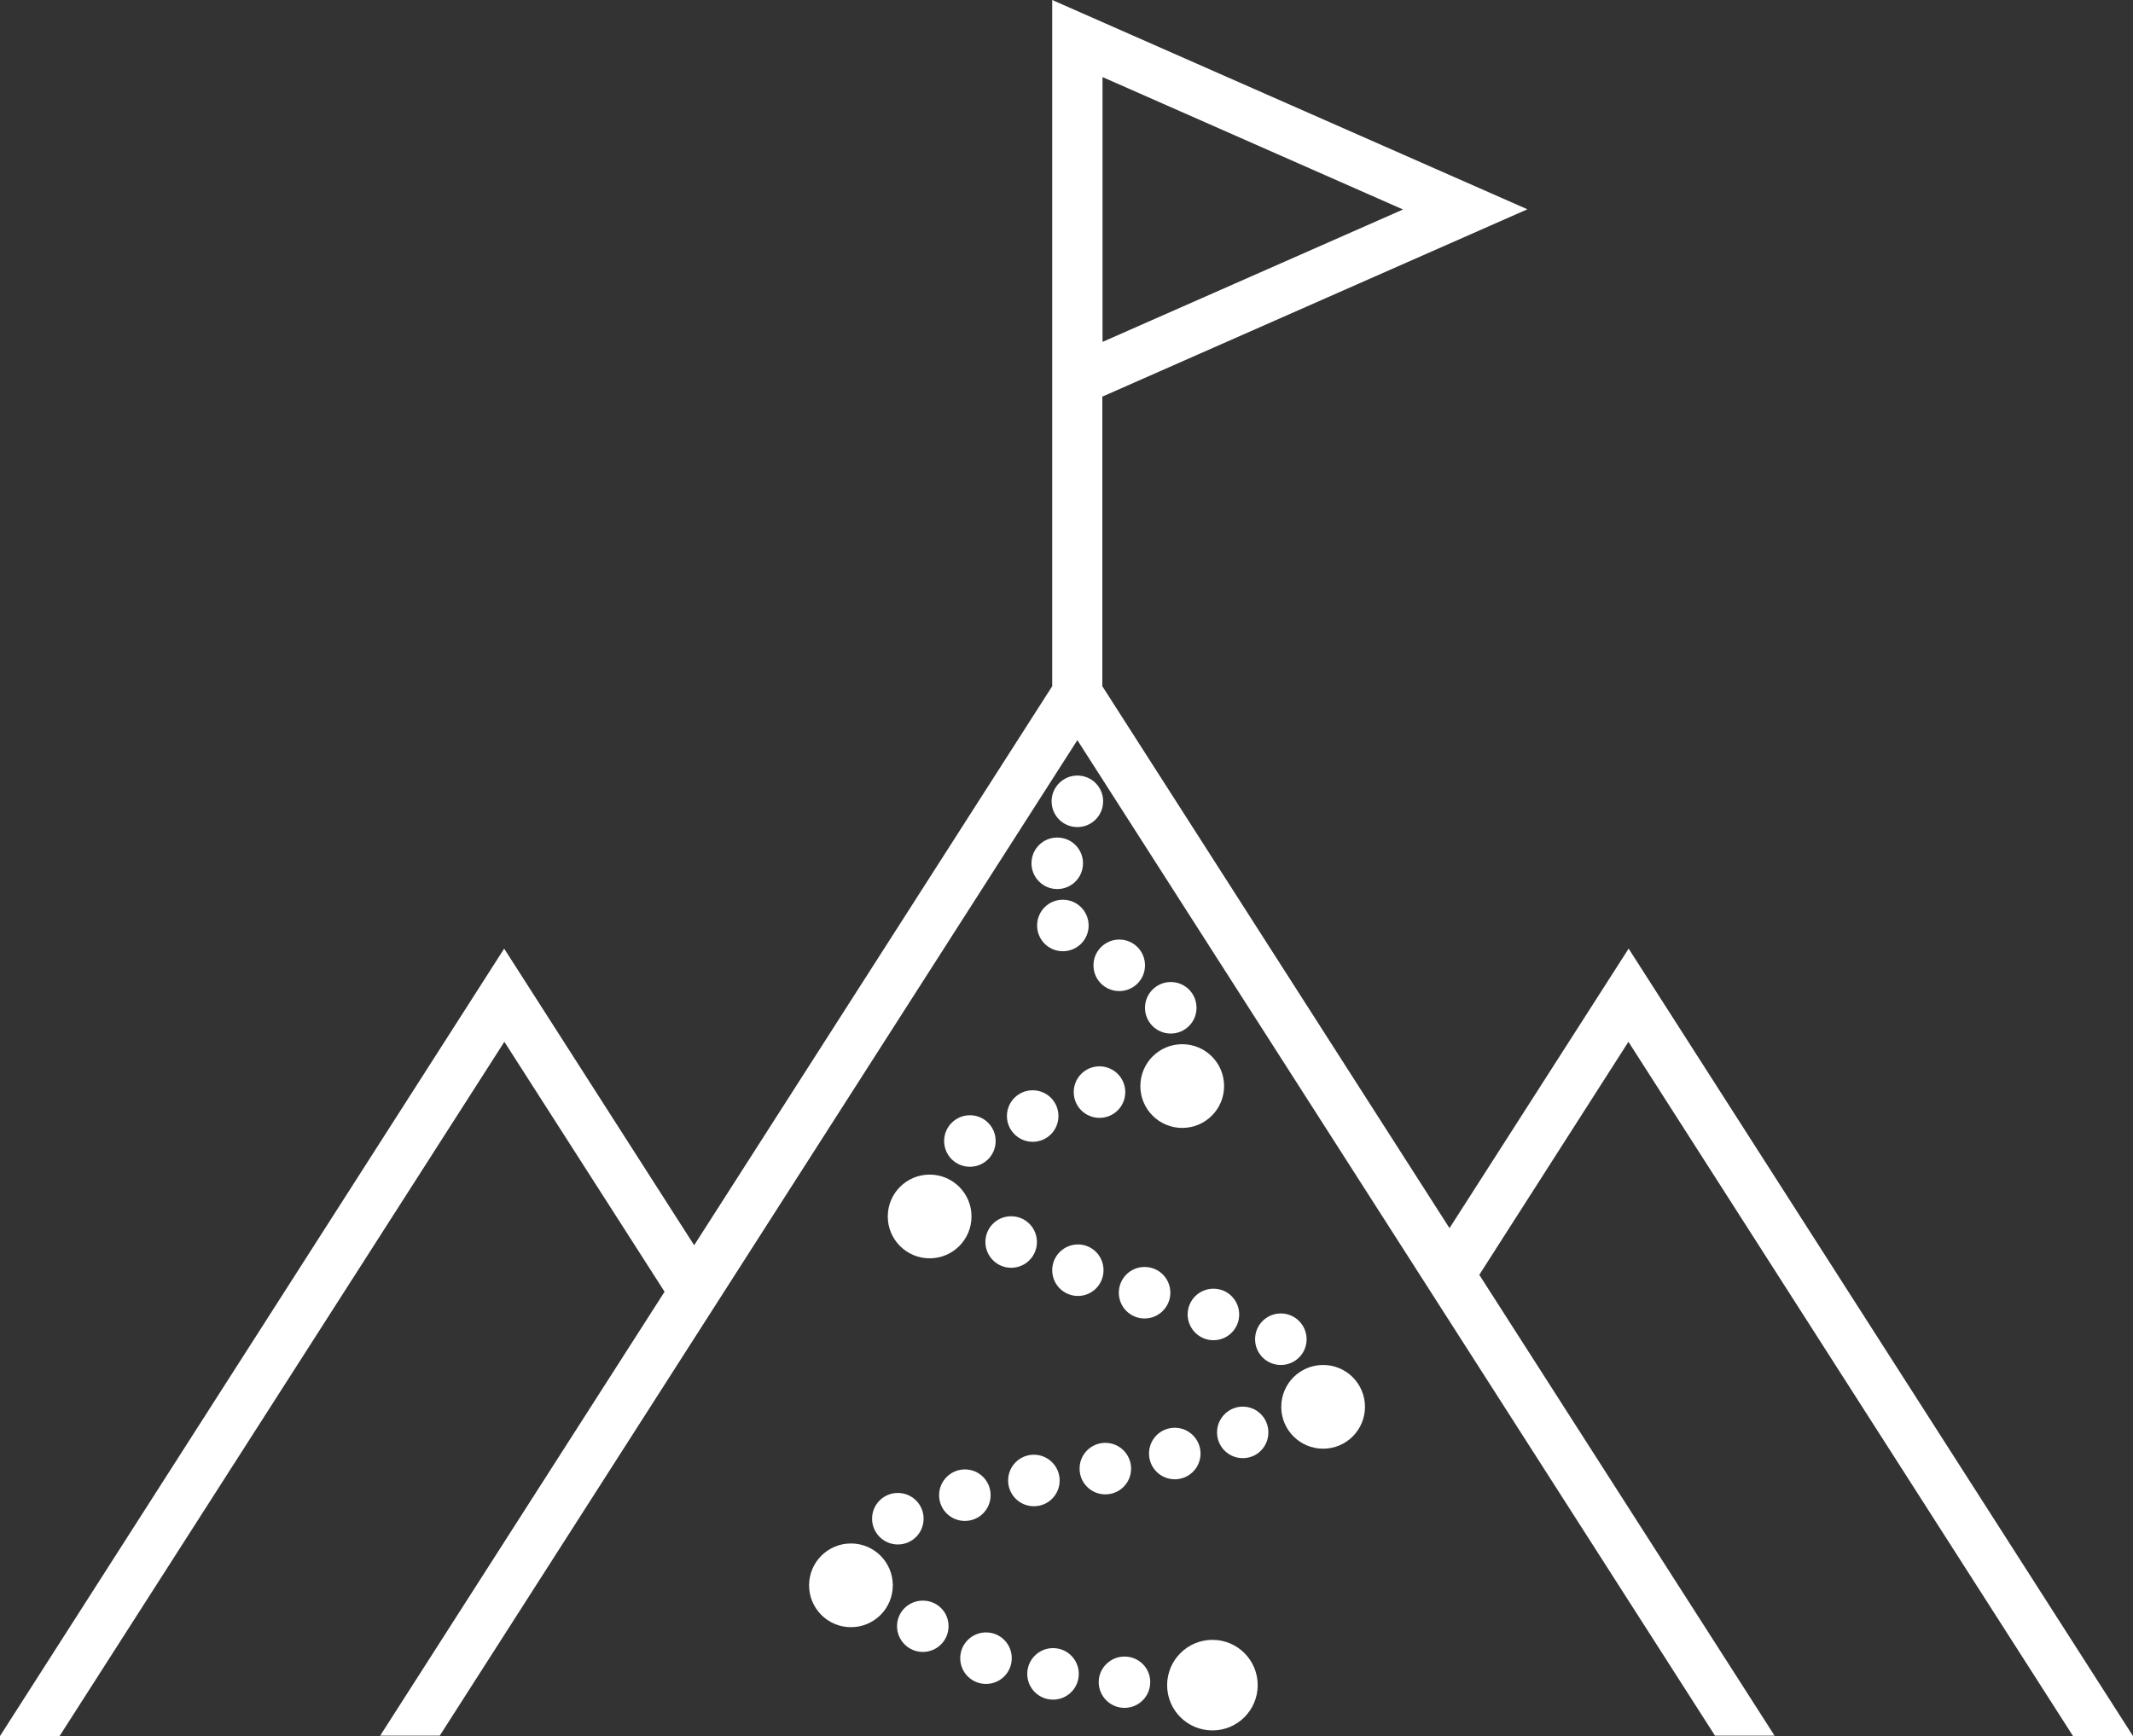 <?xml version="1.0" encoding="UTF-8"?>
<svg id="uuid-24316d4c-f61d-4ea2-b0a6-9b578a48a5b4" data-name="Capa 2" xmlns="http://www.w3.org/2000/svg" xmlns:xlink="http://www.w3.org/1999/xlink" viewBox="0 0 105.98 86.27">
  
 
  <rect x="0" y="0" width="105.98" height="86.27" fill="#333333" stroke="none"/>
  
 
  <g id="uuid-c618d02a-935f-416f-b643-fb960f7792ca" data-name="Capa 1">
    <g >
      <path d="M103.02,86.27h2.96l-25.06-39.13-8.9,13.89-17.25-26.93v-14.39l21.12-9.31L52.28,0v34.1l-17.79,27.78-9.44-14.74L0,86.27h2.96l22.1-34.5,7.96,12.42-14.13,22.06h2.96l31.68-49.47,31.68,49.47h2.96l-14.67-22.9,7.41-11.58,22.09,34.5ZM54.78,3.83l14.93,6.58-14.93,6.58V3.83Z" style="fill: #fff; stroke-width: 0px;"/>
      <path d="M53.53,38.54c-.7,0-1.28.57-1.28,1.28s.57,1.28,1.28,1.28,1.28-.57,1.28-1.28-.57-1.28-1.28-1.28Z" style="fill: #fff; stroke-width: 0px;"/>
      <path d="M56.87,65.52c.7,0,1.28-.57,1.28-1.28s-.57-1.28-1.28-1.28-1.28.57-1.28,1.28.57,1.28,1.28,1.28Z" style="fill: #fff; stroke-width: 0px;"/>
      <path d="M58.17,48.8c-.7,0-1.28.57-1.28,1.28s.57,1.28,1.28,1.28,1.28-.57,1.28-1.28-.57-1.28-1.28-1.28Z" style="fill: #fff; stroke-width: 0px;"/>
      <path d="M55.61,46.69c-.7,0-1.28.57-1.28,1.28s.57,1.28,1.28,1.28,1.28-.57,1.28-1.28-.57-1.28-1.28-1.28Z" style="fill: #fff; stroke-width: 0px;"/>
      <path d="M48.96,61.72c0,.7.57,1.28,1.28,1.28s1.28-.57,1.28-1.28-.57-1.28-1.28-1.28-1.28.57-1.28,1.28Z" style="fill: #fff; stroke-width: 0px;"/>
      <path d="M47.94,73.02c-.7,0-1.28.57-1.28,1.28s.57,1.28,1.28,1.28,1.28-.57,1.28-1.28-.57-1.28-1.28-1.28Z" style="fill: #fff; stroke-width: 0px;"/>
      <path d="M51.25,42.9c0,.7.57,1.28,1.28,1.28s1.28-.57,1.28-1.28-.57-1.28-1.28-1.28-1.28.57-1.28,1.28Z" style="fill: #fff; stroke-width: 0px;"/>
      <path d="M50.03,55.46c0,.7.57,1.28,1.28,1.28s1.28-.57,1.28-1.28-.57-1.28-1.28-1.28-1.28.57-1.28,1.28Z" style="fill: #fff; stroke-width: 0px;"/>
      <path d="M58.74,51.89c-1.15,0-2.08.93-2.08,2.08s.93,2.08,2.08,2.08,2.08-.93,2.08-2.08-.93-2.08-2.08-2.08Z" style="fill: #fff; stroke-width: 0px;"/>
      <path d="M59.01,65.32c0,.7.57,1.28,1.28,1.28s1.28-.57,1.28-1.28-.57-1.28-1.28-1.28-1.28.57-1.28,1.28Z" style="fill: #fff; stroke-width: 0px;"/>
      <path d="M55.91,54.27c0-.7-.57-1.28-1.28-1.28s-1.28.57-1.28,1.28.57,1.28,1.28,1.28,1.28-.57,1.28-1.28Z" style="fill: #fff; stroke-width: 0px;"/>
      <path d="M42.28,76.7c-1.15,0-2.08.93-2.08,2.08s.93,2.08,2.08,2.08,2.08-.93,2.08-2.08-.93-2.08-2.08-2.08Z" style="fill: #fff; stroke-width: 0px;"/>
      <path d="M53.56,64.4c.7,0,1.27-.57,1.27-1.28s-.57-1.28-1.27-1.28-1.28.57-1.28,1.28.57,1.28,1.28,1.28Z" style="fill: #fff; stroke-width: 0px;"/>
      <path d="M54.09,45.99c0-.7-.57-1.28-1.28-1.28s-1.28.57-1.28,1.28.57,1.28,1.28,1.28,1.28-.57,1.28-1.28Z" style="fill: #fff; stroke-width: 0px;"/>
      <path d="M44.11,60.45c0,1.15.93,2.08,2.08,2.08s2.08-.93,2.08-2.08-.93-2.08-2.08-2.08-2.08.93-2.08,2.08Z" style="fill: #fff; stroke-width: 0px;"/>
      <path d="M56.2,72.98c0-.7-.57-1.28-1.28-1.28s-1.28.57-1.28,1.28.57,1.28,1.28,1.28,1.28-.57,1.28-1.28Z" style="fill: #fff; stroke-width: 0px;"/>
      <path d="M55.87,82.32c-.7,0-1.28.57-1.28,1.27s.57,1.28,1.28,1.28,1.28-.57,1.28-1.28-.57-1.27-1.28-1.27Z" style="fill: #fff; stroke-width: 0px;"/>
      <path d="M60.24,81.49c-1.24,0-2.25,1.01-2.25,2.25s1,2.25,2.25,2.25,2.25-1.01,2.25-2.25-1-2.25-2.25-2.25Z" style="fill: #fff; stroke-width: 0px;"/>
      <path d="M59.65,72.23c0-.7-.57-1.28-1.28-1.28s-1.28.57-1.28,1.28.57,1.28,1.28,1.28,1.28-.57,1.28-1.28Z" style="fill: #fff; stroke-width: 0px;"/>
      <path d="M64.92,66.55c0-.7-.57-1.28-1.28-1.28s-1.28.57-1.28,1.28.57,1.28,1.28,1.28,1.28-.57,1.28-1.28Z" style="fill: #fff; stroke-width: 0px;"/>
      <path d="M48.19,55.42c-.7,0-1.28.57-1.28,1.28s.57,1.28,1.28,1.28,1.28-.57,1.28-1.28-.57-1.28-1.28-1.28Z" style="fill: #fff; stroke-width: 0px;"/>
      <path d="M61.75,69.9c-.7,0-1.28.57-1.28,1.28s.57,1.28,1.28,1.28,1.27-.57,1.27-1.28-.57-1.28-1.27-1.28Z" style="fill: #fff; stroke-width: 0px;"/>
      <path d="M43.33,75.47c0,.7.57,1.28,1.28,1.28s1.28-.57,1.28-1.28-.57-1.28-1.28-1.28-1.28.57-1.28,1.28Z" style="fill: #fff; stroke-width: 0px;"/>
      <path d="M65.74,67.83c-1.15,0-2.08.93-2.08,2.08s.93,2.08,2.08,2.08,2.08-.93,2.08-2.08-.93-2.08-2.08-2.08Z" style="fill: #fff; stroke-width: 0px;"/>
      <path d="M45.85,79.54c-.71,0-1.28.57-1.28,1.27s.57,1.28,1.28,1.28,1.28-.57,1.28-1.28-.57-1.27-1.28-1.27Z" style="fill: #fff; stroke-width: 0px;"/>
      <path d="M52.65,73.57c0-.7-.57-1.28-1.28-1.28s-1.28.57-1.28,1.28.57,1.28,1.28,1.28,1.28-.57,1.28-1.28Z" style="fill: #fff; stroke-width: 0px;"/>
      <path d="M48.99,81.12c-.7,0-1.28.57-1.28,1.28s.57,1.28,1.28,1.28,1.28-.57,1.28-1.28-.57-1.28-1.28-1.28Z" style="fill: #fff; stroke-width: 0px;"/>
      <path d="M52.32,81.9c-.7,0-1.28.57-1.28,1.28s.57,1.28,1.28,1.28,1.28-.57,1.28-1.28-.57-1.28-1.28-1.28Z" style="fill: #fff; stroke-width: 0px;"/>
    </g>
  </g>
</svg>